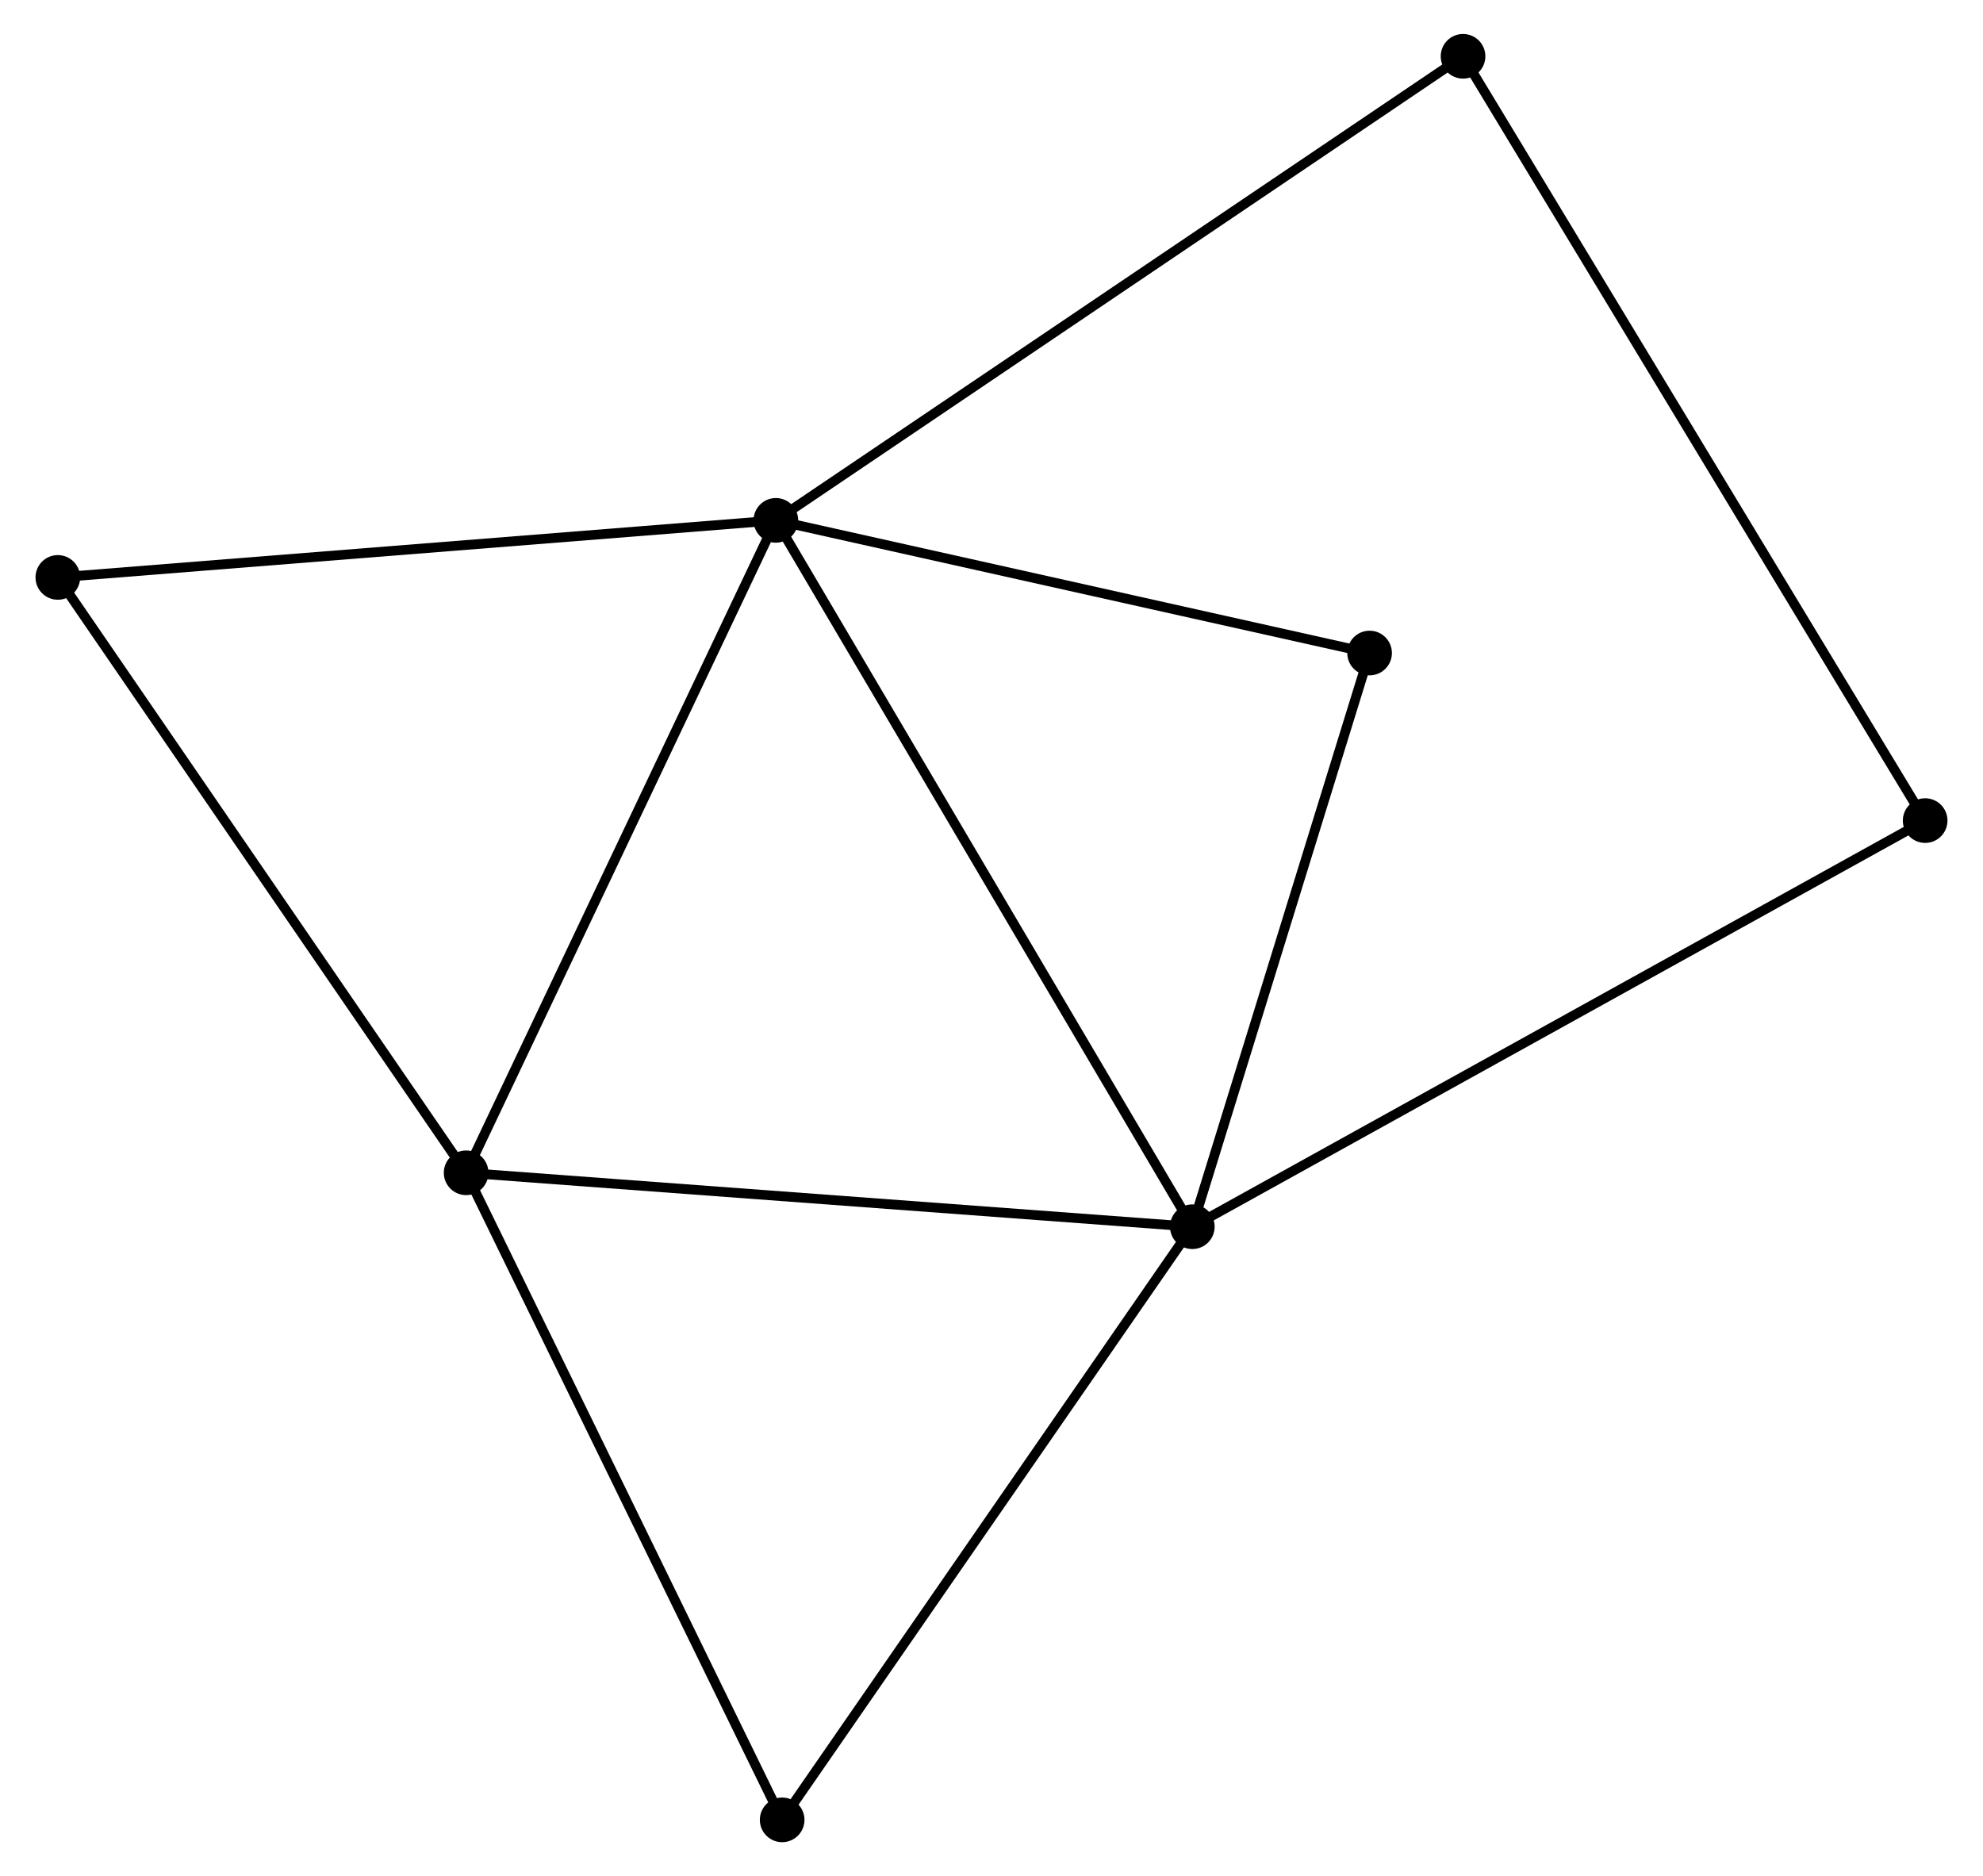 <?xml version="1.0" encoding="UTF-8" standalone="no"?>
<!DOCTYPE svg PUBLIC "-//W3C//DTD SVG 1.1//EN"
 "http://www.w3.org/Graphics/SVG/1.1/DTD/svg11.dtd">
<!-- Generated by graphviz version 2.36.0 (20140111.2315)
 -->
<!-- Title: %3 Pages: 1 -->
<svg width="204pt" height="193pt"
 viewBox="0.00 0.00 203.99 193.29" xmlns="http://www.w3.org/2000/svg" xmlns:xlink="http://www.w3.org/1999/xlink">
<g id="graph0" class="graph" transform="scale(1 1) rotate(0) translate(4 189.291)">
<title>%3</title>
<!-- 0 -->
<g id="node1" class="node"><title>0</title>
<ellipse fill="black" stroke="black" cx="75.779" cy="-135.681" rx="1.8" ry="1.8"/>
</g>
<!-- 1 -->
<g id="node2" class="node"><title>1</title>
<ellipse fill="black" stroke="black" cx="118.686" cy="-62.909" rx="1.8" ry="1.8"/>
</g>
<!-- 0&#45;&#45;1 -->
<g id="edge1" class="edge"><title>0&#45;&#45;1</title>
<path fill="none" stroke="black" d="M76.84,-133.882C82.776,-123.814 111.824,-74.548 117.663,-64.645"/>
</g>
<!-- 2 -->
<g id="node3" class="node"><title>2</title>
<ellipse fill="black" stroke="black" cx="43.867" cy="-68.464" rx="1.8" ry="1.8"/>
</g>
<!-- 0&#45;&#45;2 -->
<g id="edge2" class="edge"><title>0&#45;&#45;2</title>
<path fill="none" stroke="black" d="M74.99,-134.02C70.614,-124.801 49.345,-80.004 44.745,-70.315"/>
</g>
<!-- 3 -->
<g id="node4" class="node"><title>3</title>
<ellipse fill="black" stroke="black" cx="146.578" cy="-183.491" rx="1.8" ry="1.8"/>
</g>
<!-- 0&#45;&#45;3 -->
<g id="edge3" class="edge"><title>0&#45;&#45;3</title>
<path fill="none" stroke="black" d="M77.529,-136.863C87.324,-143.478 135.254,-175.844 144.889,-182.35"/>
</g>
<!-- 4 -->
<g id="node5" class="node"><title>4</title>
<ellipse fill="black" stroke="black" cx="136.949" cy="-122.013" rx="1.8" ry="1.8"/>
</g>
<!-- 0&#45;&#45;4 -->
<g id="edge4" class="edge"><title>0&#45;&#45;4</title>
<path fill="none" stroke="black" d="M77.544,-135.287C86.32,-133.326 125.22,-124.634 134.808,-122.492"/>
</g>
<!-- 5 -->
<g id="node6" class="node"><title>5</title>
<ellipse fill="black" stroke="black" cx="1.8" cy="-129.803" rx="1.8" ry="1.8"/>
</g>
<!-- 0&#45;&#45;5 -->
<g id="edge5" class="edge"><title>0&#45;&#45;5</title>
<path fill="none" stroke="black" d="M73.951,-135.536C63.804,-134.73 14.5,-130.812 3.836,-129.964"/>
</g>
<!-- 1&#45;&#45;2 -->
<g id="edge6" class="edge"><title>1&#45;&#45;2</title>
<path fill="none" stroke="black" d="M116.837,-63.046C106.576,-63.808 56.712,-67.511 45.926,-68.311"/>
</g>
<!-- 1&#45;&#45;4 -->
<g id="edge7" class="edge"><title>1&#45;&#45;4</title>
<path fill="none" stroke="black" d="M119.294,-64.875C122.067,-73.849 133.504,-110.865 136.32,-119.979"/>
</g>
<!-- 6 -->
<g id="node7" class="node"><title>6</title>
<ellipse fill="black" stroke="black" cx="76.427" cy="-1.8" rx="1.8" ry="1.8"/>
</g>
<!-- 1&#45;&#45;6 -->
<g id="edge8" class="edge"><title>1&#45;&#45;6</title>
<path fill="none" stroke="black" d="M117.642,-61.398C111.846,-53.017 83.681,-12.291 77.59,-3.482"/>
</g>
<!-- 7 -->
<g id="node8" class="node"><title>7</title>
<ellipse fill="black" stroke="black" cx="194.189" cy="-104.75" rx="1.8" ry="1.8"/>
</g>
<!-- 1&#45;&#45;7 -->
<g id="edge9" class="edge"><title>1&#45;&#45;7</title>
<path fill="none" stroke="black" d="M120.263,-63.783C130.005,-69.181 181.914,-97.948 192.358,-103.736"/>
</g>
<!-- 2&#45;&#45;5 -->
<g id="edge10" class="edge"><title>2&#45;&#45;5</title>
<path fill="none" stroke="black" d="M42.827,-69.981C37.058,-78.393 9.022,-119.272 2.958,-128.114"/>
</g>
<!-- 2&#45;&#45;6 -->
<g id="edge11" class="edge"><title>2&#45;&#45;6</title>
<path fill="none" stroke="black" d="M44.672,-66.817C49.137,-57.674 70.837,-13.245 75.53,-3.635"/>
</g>
<!-- 3&#45;&#45;7 -->
<g id="edge12" class="edge"><title>3&#45;&#45;7</title>
<path fill="none" stroke="black" d="M147.572,-181.846C153.768,-171.599 187.02,-116.607 193.2,-106.386"/>
</g>
</g>
</svg>
